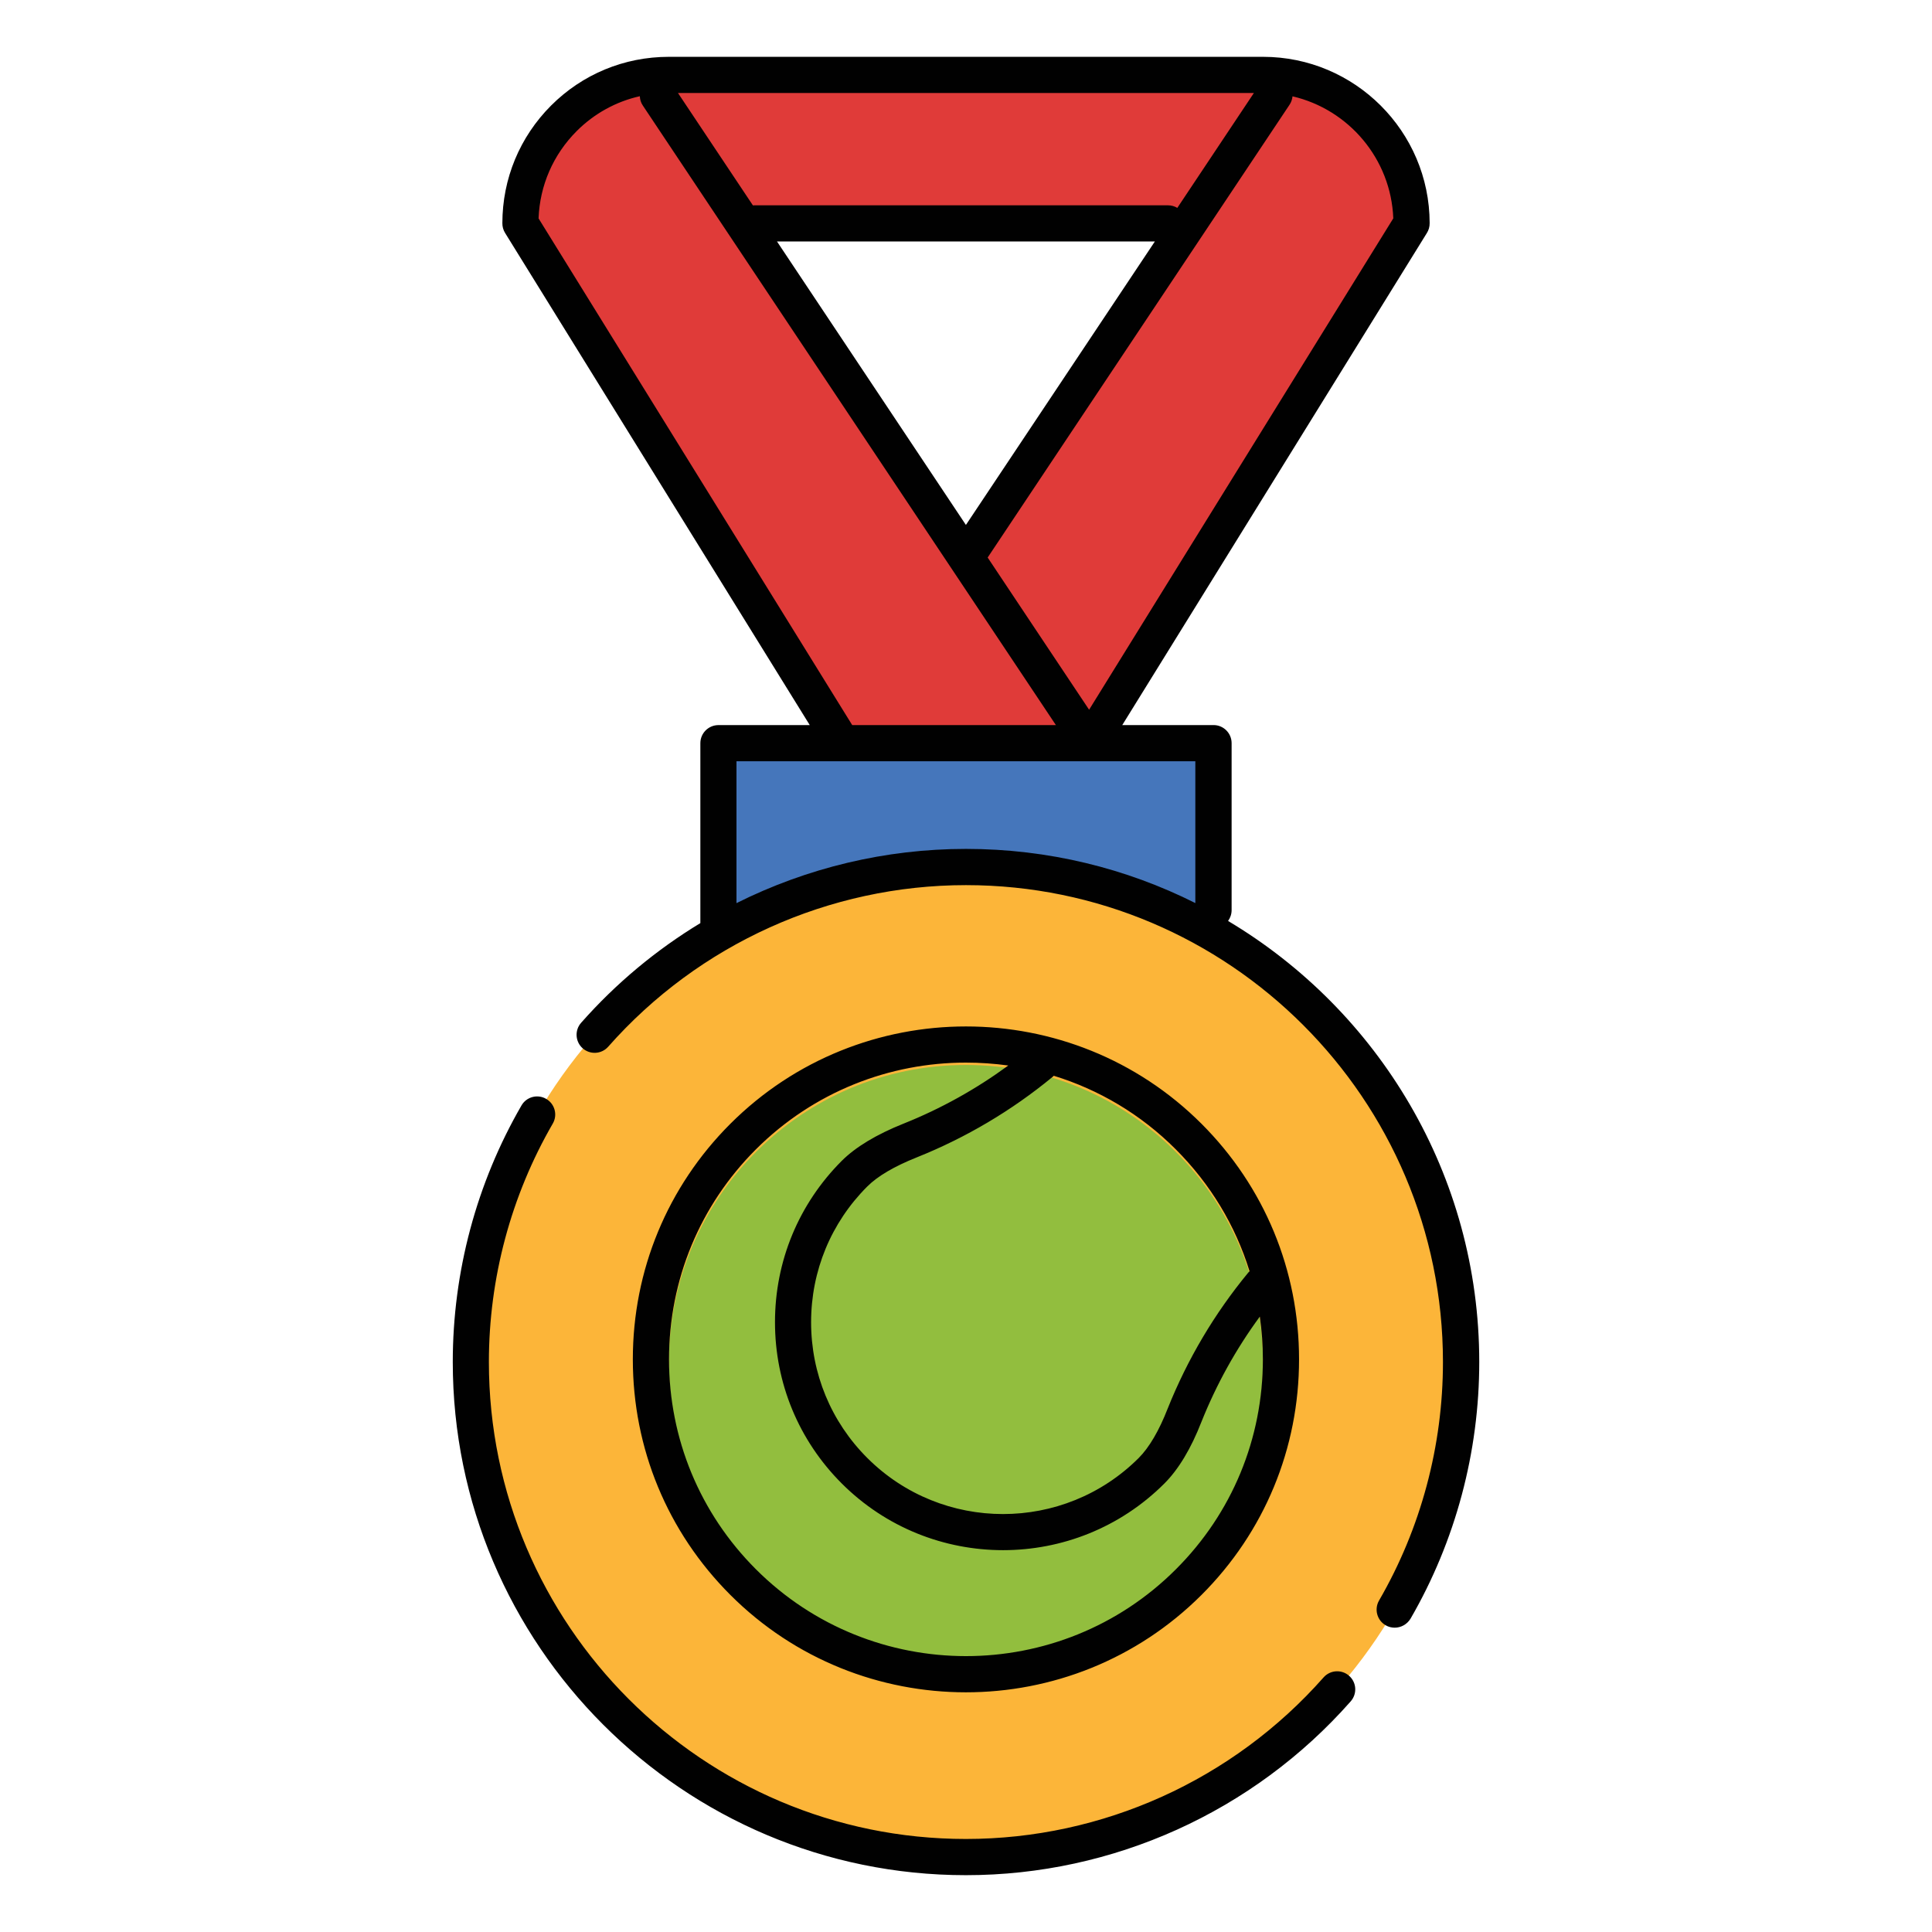 <?xml version="1.0" encoding="utf-8"?>
<!-- Generator: Adobe Illustrator 16.0.0, SVG Export Plug-In . SVG Version: 6.00 Build 0)  -->
<!DOCTYPE svg PUBLIC "-//W3C//DTD SVG 1.1//EN" "http://www.w3.org/Graphics/SVG/1.1/DTD/svg11.dtd">
<svg version="1.1" id="Layer_1" xmlns="http://www.w3.org/2000/svg" xmlns:xlink="http://www.w3.org/1999/xlink" x="0px" y="0px"
	 width="85px" height="85px" viewBox="0 0 85 85" enable-background="new 0 0 85 85" xml:space="preserve">
<g>
	<path fill="#4576BB" d="M31.607,40.712v-8.015h21.779v7.346L31.607,40.712z"/>
	<path fill="#FCB539" d="M42.496,38.145c12.021,0,21.783,9.757,21.783,21.777c0,12.021-9.762,21.782-21.783,21.782
		c-12.02,0-21.781-9.761-21.781-21.782C20.715,47.901,30.479,38.145,42.496,38.145"/>
	<path fill="#92BE3E" d="M42.496,46.854c7.215,0,13.068,5.857,13.068,13.067c0,7.215-5.854,13.068-13.068,13.068
		S29.43,67.136,29.43,59.921C29.43,52.712,35.281,46.854,42.496,46.854"/>
	<path fill="#E03B39" d="M28.945,4.203l19,28.494H37.049L22.895,9.828L28.945,4.203z"/>
	<path fill="#E03B39" d="M56.072,4.17L42.496,24.53l5.449,8.167L62.1,9.828L56.072,4.17z"/>
	<path fill="#E03B39" d="M62.102,9.828c0-3.61-2.928-6.533-6.535-6.533H29.422c-1.73,0-3.393,0.685-4.615,1.91
		s-1.912,2.884-1.912,4.617l10.314,0.006H62.102L62.102,9.828z"/>
	<path fill="#010101" d="M42.496,82.5c-12.449,0-22.576-10.128-22.576-22.578c0-3.965,1.045-7.868,3.023-11.286
		c0.219-0.381,0.707-0.511,1.086-0.29c0.381,0.22,0.512,0.707,0.291,1.087c-1.838,3.177-2.811,6.804-2.811,10.489
		c0,11.572,9.414,20.985,20.986,20.985c6.014,0,11.75-2.592,15.738-7.109c0.291-0.329,0.795-0.36,1.123-0.069
		c0.33,0.29,0.361,0.793,0.07,1.123C55.141,79.712,48.969,82.5,42.496,82.5z M42.496,74.455c-3.754,0-7.506-1.429-10.363-4.285
		c-2.768-2.768-4.291-6.446-4.291-10.364c0-3.916,1.523-7.598,4.291-10.364c5.717-5.71,15.014-5.71,20.729,0l0,0
		c2.768,2.768,4.291,6.447,4.291,10.364c0,3.918-1.523,7.598-4.291,10.364C50.004,73.025,46.25,74.455,42.496,74.455z M42.496,46.75
		c-3.346,0-6.689,1.271-9.238,3.816c-2.467,2.466-3.824,5.747-3.824,9.238c0,3.492,1.357,6.772,3.824,9.238
		c5.096,5.093,13.385,5.094,18.477,0c2.469-2.466,3.826-5.746,3.826-9.238c0-0.634-0.045-1.261-0.135-1.878
		c-1.047,1.425-1.908,2.978-2.568,4.63c-0.457,1.174-1.006,2.088-1.629,2.711c-3.914,3.912-10.281,3.912-14.195,0
		c-1.895-1.895-2.938-4.414-2.938-7.096c0-2.684,1.043-5.203,2.938-7.099c0.611-0.609,1.523-1.159,2.713-1.635
		c1.645-0.657,3.189-1.516,4.613-2.559C43.74,46.794,43.119,46.75,42.496,46.75z M46.363,47.33c-0.02,0.02-0.039,0.037-0.062,0.056
		c-1.797,1.479-3.805,2.668-5.965,3.533c-0.99,0.395-1.723,0.825-2.18,1.282c-1.594,1.594-2.471,3.715-2.471,5.972
		c0,2.256,0.877,4.377,2.471,5.97c3.293,3.292,8.652,3.292,11.945,0c0.459-0.459,0.898-1.209,1.271-2.169
		c0.871-2.176,2.062-4.185,3.541-5.978c0.02-0.024,0.041-0.048,0.062-0.068c-0.619-2.003-1.721-3.837-3.244-5.36
		C50.182,49.014,48.33,47.935,46.363,47.33z M61.361,71.611c-0.137,0-0.273-0.033-0.398-0.106c-0.381-0.22-0.51-0.707-0.291-1.088
		c1.84-3.175,2.812-6.806,2.812-10.495c0-11.568-9.414-20.98-20.986-20.98c-6.016,0-11.752,2.591-15.74,7.109
		c-0.291,0.33-0.793,0.361-1.123,0.07c-0.328-0.291-0.359-0.794-0.068-1.123c1.533-1.737,3.305-3.209,5.246-4.385v-7.916
		c0-0.438,0.355-0.796,0.797-0.796h4.016L22.221,10.248c-0.084-0.135-0.121-0.284-0.119-0.432c0.002-1.951,0.762-3.787,2.143-5.172
		C25.627,3.262,27.467,2.5,29.426,2.5h26.143c4.037,0,7.322,3.279,7.33,7.314c0.002,0.079-0.01,0.159-0.031,0.236
		c-0.021,0.074-0.055,0.143-0.094,0.206L49.375,31.9h4.016c0.438,0,0.795,0.356,0.795,0.796v7.346c0,0.178-0.059,0.343-0.156,0.476
		c6.611,3.941,11.051,11.164,11.051,19.403c0,3.971-1.045,7.876-3.023,11.293C61.902,71.47,61.635,71.611,61.361,71.611z
		 M32.402,33.492v6.242c3.104-1.552,6.553-2.386,10.094-2.386c3.627,0,7.055,0.858,10.094,2.383v-6.239h-4.637
		c-0.004,0-0.01,0-0.014,0H37.051c-0.006,0-0.01,0-0.014,0H32.402z M37.494,31.901h8.961L28.283,4.645
		c-0.086-0.127-0.129-0.27-0.133-0.412c-1.047,0.235-2.008,0.762-2.781,1.537c-1.031,1.034-1.621,2.391-1.674,3.84L37.494,31.901z
		 M45.941,28.263l1.975,2.962L61.299,9.607c-0.1-2.619-1.963-4.794-4.434-5.369c-0.012,0.129-0.055,0.256-0.131,0.371l-13.281,19.92
		L45.941,28.263z M34.184,10.623l8.312,12.472l8.314-12.472H34.184z M33.209,9.033h18.178c0.15,0,0.289,0.041,0.41,0.113
		l3.369-5.055H29.828l3.297,4.945C33.152,9.033,33.182,9.033,33.209,9.033z"/>
</g>
</svg>
